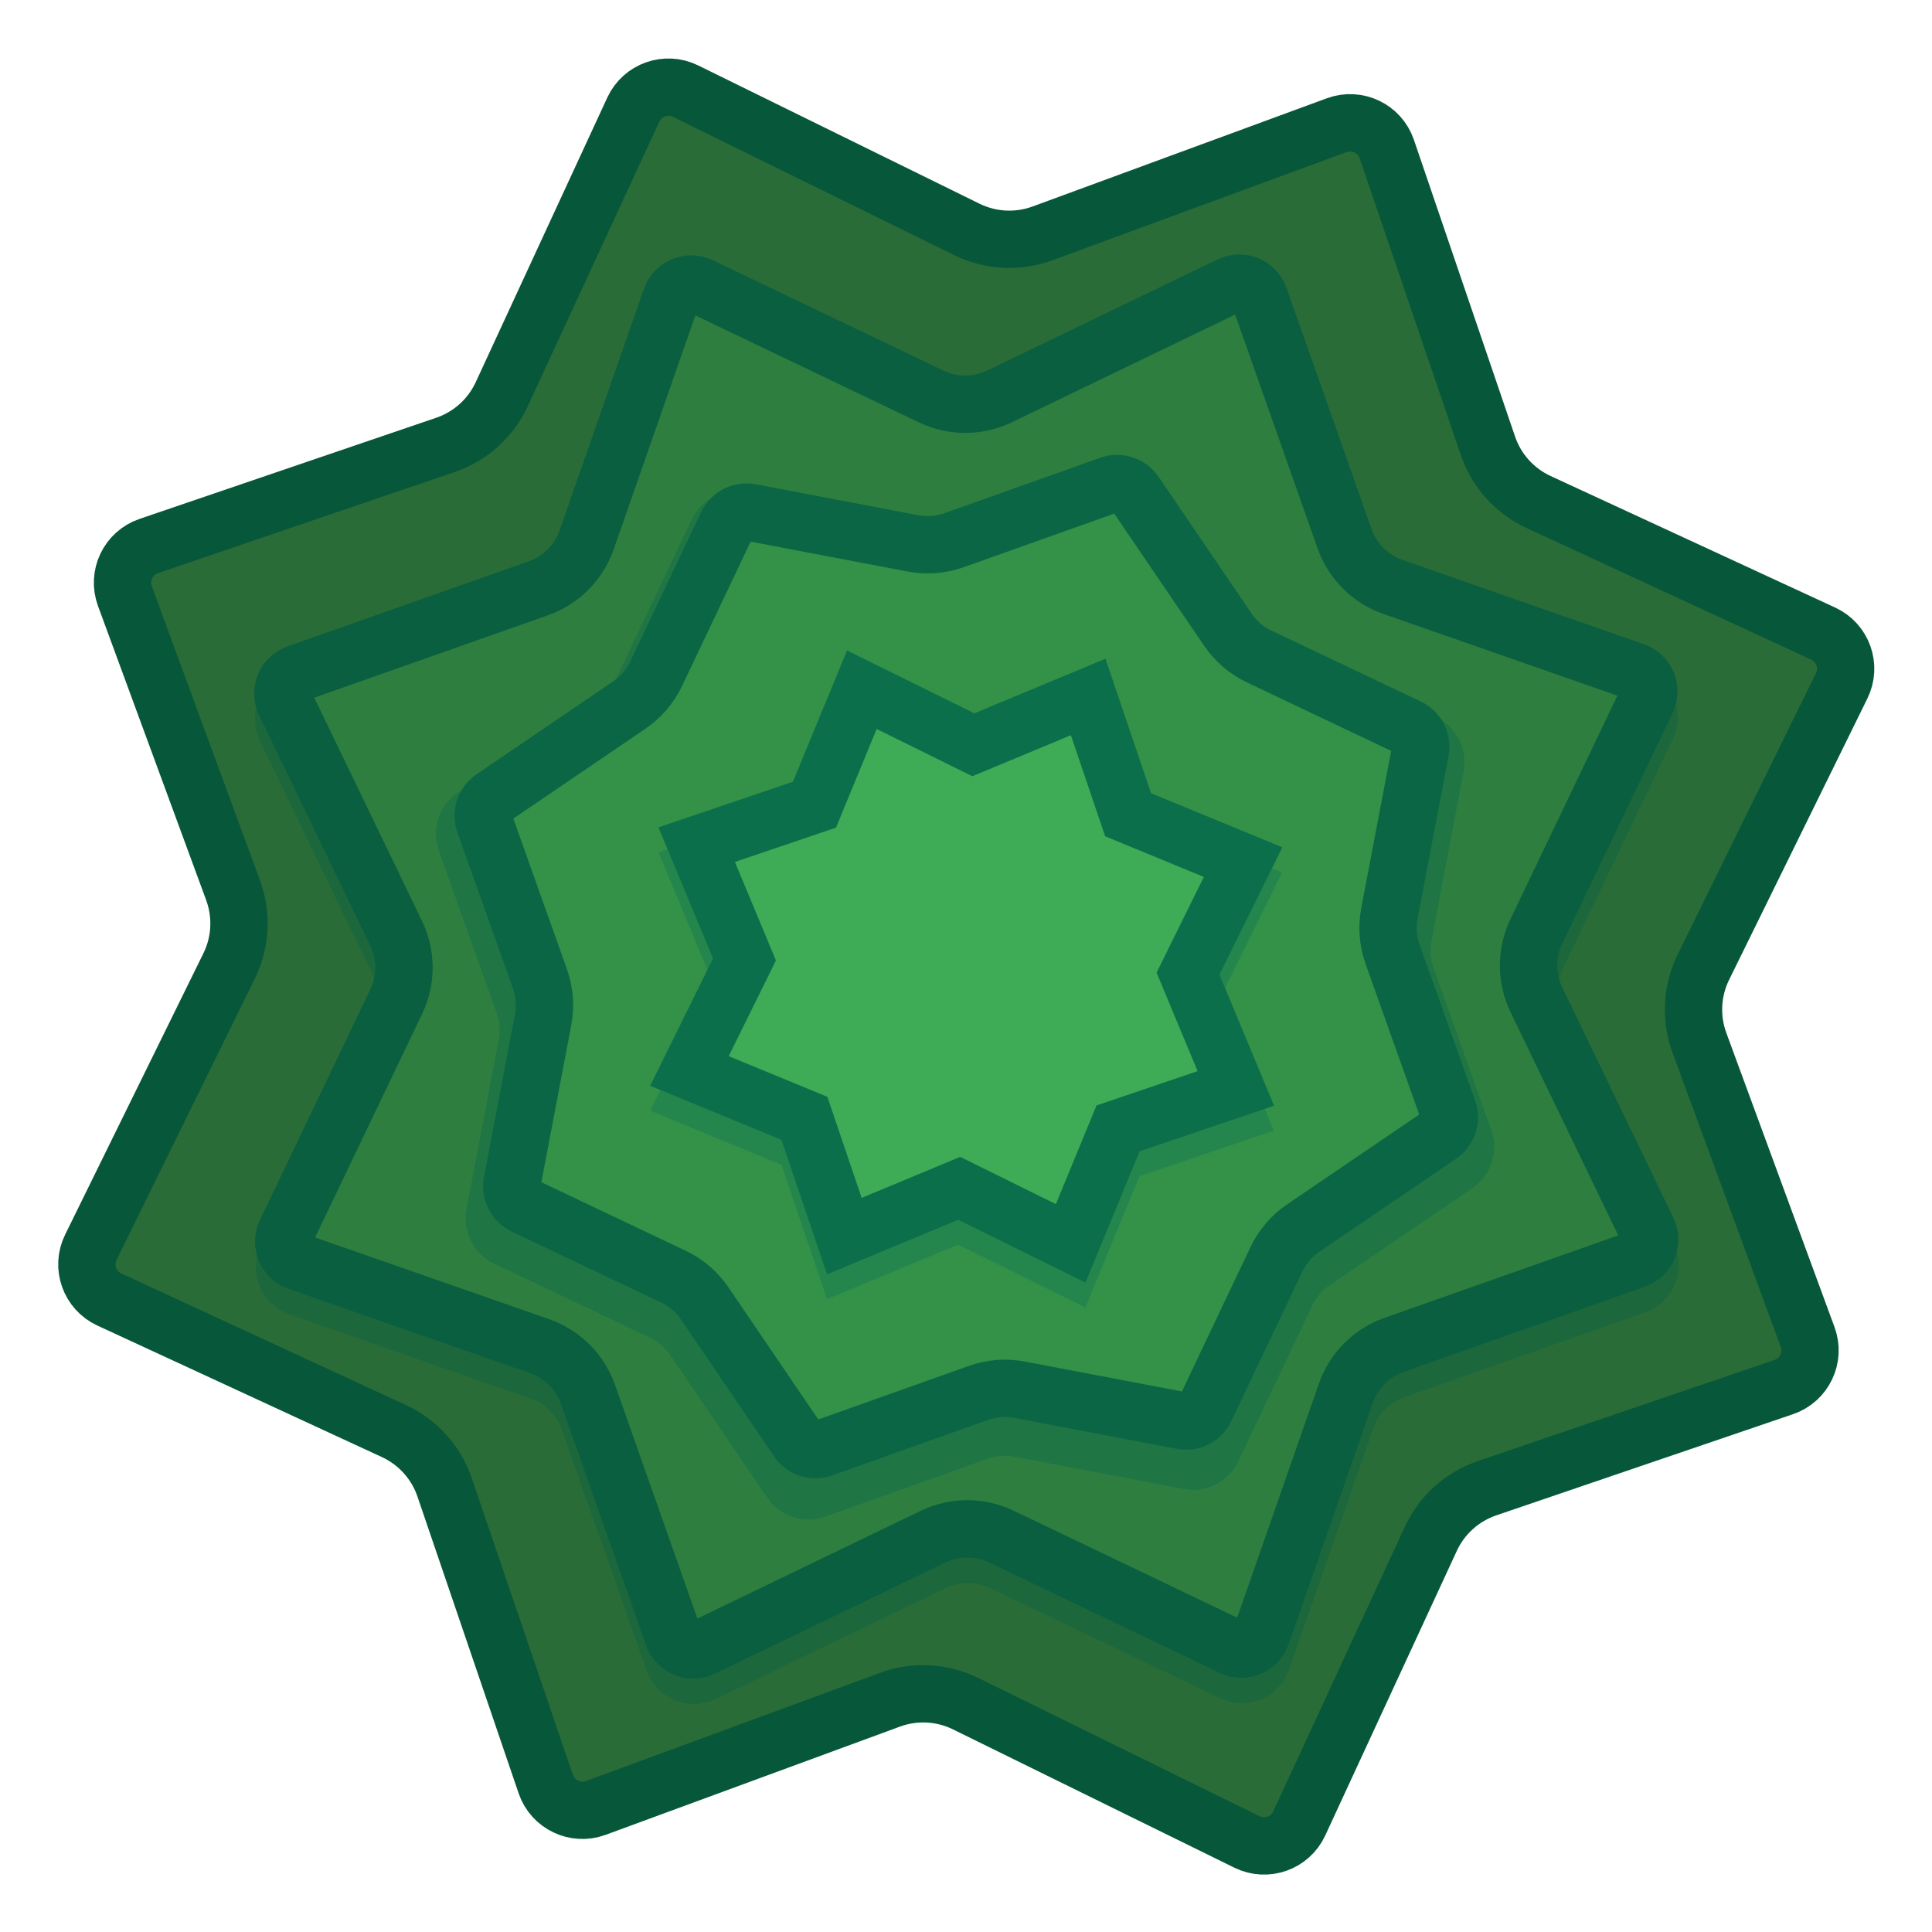<svg width="1001" height="1001" viewBox="0 0 1001 1001" fill="none" xmlns="http://www.w3.org/2000/svg">
<g clip-path="url(#clip0_322_162)">
<path d="M718.508 77.218L770.928 230.982C775.32 243.864 784.796 254.385 797.15 260.096L944.61 328.264C954.842 332.994 959.174 345.221 954.201 355.337L882.54 501.132C876.537 513.346 875.797 527.486 880.495 540.26L936.563 692.732C940.453 703.312 934.871 715.02 924.201 718.657L770.437 771.078C757.555 775.47 747.034 784.945 741.323 797.299L673.155 944.759C668.425 954.992 656.198 959.323 646.082 954.35L500.287 882.69C488.073 876.686 473.933 875.947 461.159 880.644L308.687 936.712C298.107 940.603 286.399 935.02 282.761 924.35L230.341 770.586C225.949 757.705 216.473 747.183 204.12 741.472L56.66 673.305C46.427 668.575 42.096 656.348 47.068 646.231L118.729 500.437C124.733 488.222 125.472 474.082 120.775 461.308L64.707 308.837C60.816 298.257 66.399 286.548 77.068 282.911L230.832 230.49C243.714 226.099 254.236 216.623 259.947 204.269L328.114 56.809C332.844 46.577 345.071 42.245 355.188 47.218L500.982 118.879C513.196 124.882 527.337 125.621 540.11 120.924L692.582 64.856C703.162 60.965 714.871 66.548 718.508 77.218Z" fill="#296C38" stroke="#07573A" stroke-width="29.694"/>
<path d="M631.107 147.681C645.03 140.965 661.7 147.839 666.841 162.417L710.941 287.466C713.561 294.895 719.416 300.732 726.854 303.329L852.04 347.035C866.635 352.13 873.561 368.779 866.888 382.723L809.649 502.328C806.248 509.435 806.261 517.702 809.684 524.797L867.3 644.223C874.016 658.145 867.142 674.816 852.564 679.957L727.515 724.057C720.086 726.677 714.249 732.531 711.652 739.969L667.946 865.156C662.851 879.75 646.202 886.677 632.258 880.004L512.653 822.765C505.546 819.364 497.279 819.377 490.184 822.8L370.759 880.415C356.836 887.132 340.165 880.258 335.024 865.679L290.924 740.631C288.304 733.201 282.45 727.365 275.012 724.768L149.825 681.062C135.231 675.966 128.304 659.318 134.977 645.374L192.216 525.768C195.617 518.662 195.604 510.395 192.181 503.299L134.566 383.874C127.849 369.951 134.723 353.281 149.302 348.14L274.35 304.04C281.78 301.42 287.616 295.565 290.213 288.127L333.919 162.941C339.015 148.346 355.663 141.42 369.607 148.093L489.213 205.332C496.319 208.733 504.586 208.72 511.682 205.297L631.107 147.681Z" fill="#2E7E40"/>
<path d="M652.84 167.355L696.939 292.404C701.059 304.086 710.265 313.263 721.96 317.346L847.146 361.052C853.388 363.231 856.35 370.351 853.496 376.314L796.257 495.919C790.909 507.093 790.93 520.092 796.312 531.249L853.927 650.674C856.8 656.628 853.86 663.757 847.626 665.955L722.578 710.055C710.895 714.175 701.718 723.38 697.635 735.076L653.929 860.262C651.75 866.503 644.63 869.465 638.667 866.612L519.062 809.372C507.888 804.025 494.889 804.045 483.732 809.428L364.307 867.043C358.353 869.915 351.224 866.976 349.026 860.741L304.926 735.693C300.806 724.011 291.601 714.834 279.905 710.751L154.719 667.045C148.478 664.866 145.516 657.746 148.369 651.783L205.609 532.177C210.956 521.003 210.936 508.005 205.553 496.848L147.938 377.423C145.066 371.469 148.005 364.34 154.24 362.142L279.288 318.042C290.97 313.922 300.147 304.716 304.23 293.021L347.936 167.835C350.115 161.593 357.235 158.631 363.198 161.485L482.804 218.724C493.978 224.072 506.976 224.051 518.133 218.669L637.558 161.054C643.512 158.181 650.641 161.121 652.84 167.355Z" stroke="#0A5339" stroke-opacity="0.5" stroke-width="29.694"/>
<path d="M652.544 154.092L696.643 279.14C700.763 290.822 709.969 299.999 721.664 304.082L846.851 347.789C853.092 349.967 856.054 357.087 853.2 363.05L795.961 482.656C790.613 493.83 790.634 506.828 796.016 517.985L853.632 637.41C856.504 643.364 853.564 650.493 847.33 652.692L722.282 696.791C710.599 700.911 701.422 710.117 697.339 721.812L653.633 846.999C651.454 853.24 644.334 856.202 638.372 853.348L518.766 796.109C507.592 790.761 494.593 790.782 483.437 796.164L364.011 853.78C358.057 856.652 350.929 853.712 348.73 847.478L304.63 722.43C300.51 710.747 291.305 701.57 279.609 697.487L154.423 653.781C148.182 651.602 145.22 644.482 148.073 638.519L205.313 518.914C210.66 507.74 210.64 494.741 205.257 483.585L147.642 364.159C144.77 358.205 147.709 351.077 153.944 348.878L278.992 304.778C290.674 300.658 299.851 291.453 303.934 279.757L347.641 154.571C349.82 148.33 356.939 145.368 362.902 148.221L482.508 205.461C493.682 210.808 506.68 210.788 517.837 205.405L637.262 147.79C643.216 144.918 650.345 147.857 652.544 154.092Z" fill="#2E7E40" stroke="#0A5F40" stroke-width="29.694"/>
<path d="M572.409 240.438C583.529 236.48 595.919 240.527 602.558 250.287L652.879 324.272C655.472 328.085 659.034 331.137 663.199 333.115L744.023 371.501C754.686 376.564 760.585 388.188 758.377 399.783L741.645 487.681C740.782 492.21 741.143 496.888 742.689 501.232L772.698 585.525C776.657 596.645 772.609 609.036 762.849 615.674L688.864 665.995C685.052 668.588 681.999 672.151 680.021 676.316L641.636 757.14C636.572 767.802 624.949 773.701 613.353 771.494L525.456 754.761C520.926 753.899 516.249 754.259 511.905 755.806L427.611 785.814C416.491 789.773 404.101 785.725 397.463 775.965L347.141 701.981C344.548 698.168 340.986 695.116 336.821 693.138L255.997 654.752C245.335 649.688 239.436 638.065 241.643 626.47L258.376 538.572C259.238 534.043 258.877 529.365 257.331 525.021L227.322 440.727C223.364 429.608 227.411 417.217 237.171 410.579L311.156 360.258C314.969 357.665 318.021 354.102 319.999 349.937L358.384 269.113C363.448 258.451 375.072 252.552 386.667 254.759L474.565 271.492C479.094 272.354 483.771 271.994 488.115 270.447L572.409 240.438Z" fill="#339148"/>
<path d="M590.281 258.637L640.602 332.622C644.68 338.617 650.281 343.416 656.83 346.527L737.654 384.912C742.214 387.077 744.736 392.048 743.792 397.007L727.06 484.904C725.704 492.026 726.271 499.381 728.702 506.211L758.711 590.505C760.404 595.26 758.673 600.559 754.499 603.398L680.515 653.719C674.52 657.796 669.72 663.397 666.61 669.946L628.225 750.77C626.059 755.33 621.088 757.853 616.13 756.909L528.232 740.176C521.11 738.82 513.756 739.387 506.926 741.819L422.632 771.827C417.877 773.52 412.578 771.789 409.739 767.616L359.418 693.631C355.341 687.636 349.739 682.837 343.19 679.726L262.366 641.341C257.807 639.175 255.284 634.205 256.228 629.246L272.961 541.349C274.316 534.227 273.749 526.872 271.318 520.042L241.309 435.748C239.616 430.993 241.347 425.694 245.521 422.855L319.506 372.534C325.501 368.457 330.3 362.855 333.41 356.307L371.796 275.482C373.961 270.923 378.932 268.4 383.89 269.344L471.788 286.077C478.91 287.433 486.265 286.866 493.095 284.434L577.389 254.425C582.144 252.733 587.442 254.464 590.281 258.637Z" stroke="#0C5B3F" stroke-opacity="0.5" stroke-width="29.694"/>
<path d="M587.951 255.354L636.147 326.214C640.225 332.209 645.826 337.008 652.375 340.119L729.786 376.883C734.345 379.048 736.868 384.019 735.924 388.978L719.898 473.163C718.542 480.285 719.109 487.64 721.541 494.47L750.282 575.204C751.975 579.959 750.244 585.258 746.07 588.097L675.21 636.293C669.215 640.37 664.416 645.971 661.306 652.52L624.541 729.931C622.376 734.49 617.405 737.013 612.446 736.069L528.261 720.043C521.139 718.687 513.784 719.254 506.954 721.686L426.22 750.427C421.465 752.12 416.166 750.389 413.328 746.215L365.132 675.355C361.054 669.36 355.453 664.561 348.904 661.451L271.493 624.686C266.934 622.521 264.411 617.55 265.355 612.592L281.381 528.406C282.737 521.284 282.17 513.929 279.738 507.099L250.997 426.366C249.304 421.61 251.035 416.312 255.209 413.473L326.069 365.277C332.064 361.199 336.863 355.598 339.973 349.049L376.738 271.638C378.903 267.079 383.874 264.556 388.833 265.5L473.018 281.526C480.14 282.882 487.495 282.315 494.325 279.883L575.059 251.142C579.814 249.449 585.113 251.18 587.951 255.354Z" fill="#339148" stroke="#0B6645" stroke-width="29.694"/>
<path d="M572.713 354.232L596.34 423.905L664.36 451.937L631.801 517.91L660.077 585.829L590.404 609.456L562.373 677.476L496.4 644.917L428.481 673.193L404.854 603.52L336.833 575.489L369.393 509.516L341.116 441.596L410.789 417.97L438.821 349.949L504.794 382.509L572.713 354.232Z" fill="#3EAC56"/>
<path d="M563.754 374.044L582.279 428.673L584.446 435.062L590.683 437.632L644.016 459.611L618.487 511.339L615.501 517.388L618.094 523.616L640.265 576.87L585.636 595.395L579.247 597.562L576.677 603.799L554.698 657.132L502.97 631.603L496.921 628.617L490.693 631.21L437.44 653.381L418.914 598.752L416.748 592.363L410.511 589.793L357.177 567.814L382.707 516.086L385.692 510.037L383.099 503.809L360.928 450.555L415.557 432.03L421.946 429.864L424.516 423.627L446.495 370.293L498.223 395.823L504.272 398.808L510.5 396.215L563.754 374.044Z" stroke="#0B6142" stroke-opacity="0.5" stroke-width="29.694"/>
<path d="M563.792 361.116L582.317 415.745L584.484 422.134L590.721 424.704L644.054 446.683L618.525 498.411L615.539 504.46L618.132 510.688L640.303 563.942L585.674 582.467L579.286 584.634L576.715 590.871L554.736 644.204L503.009 618.675L496.959 615.689L490.731 618.282L437.478 640.453L418.952 585.824L416.786 579.435L410.549 576.865L357.215 554.886L382.745 503.158L385.73 497.109L383.138 490.881L360.966 437.627L415.596 419.102L421.984 416.936L424.555 410.699L446.533 357.365L498.261 382.895L504.311 385.88L510.538 383.287L563.792 361.116Z" fill="#3EAC56" stroke="#0C6F4B" stroke-width="29.694"/>
</g>
<defs>
<clipPath id="clip0_322_162">
<rect width="1000" height="1000" fill="white" transform="translate(0.57 0.717)"/>
</clipPath>
</defs>
</svg>
